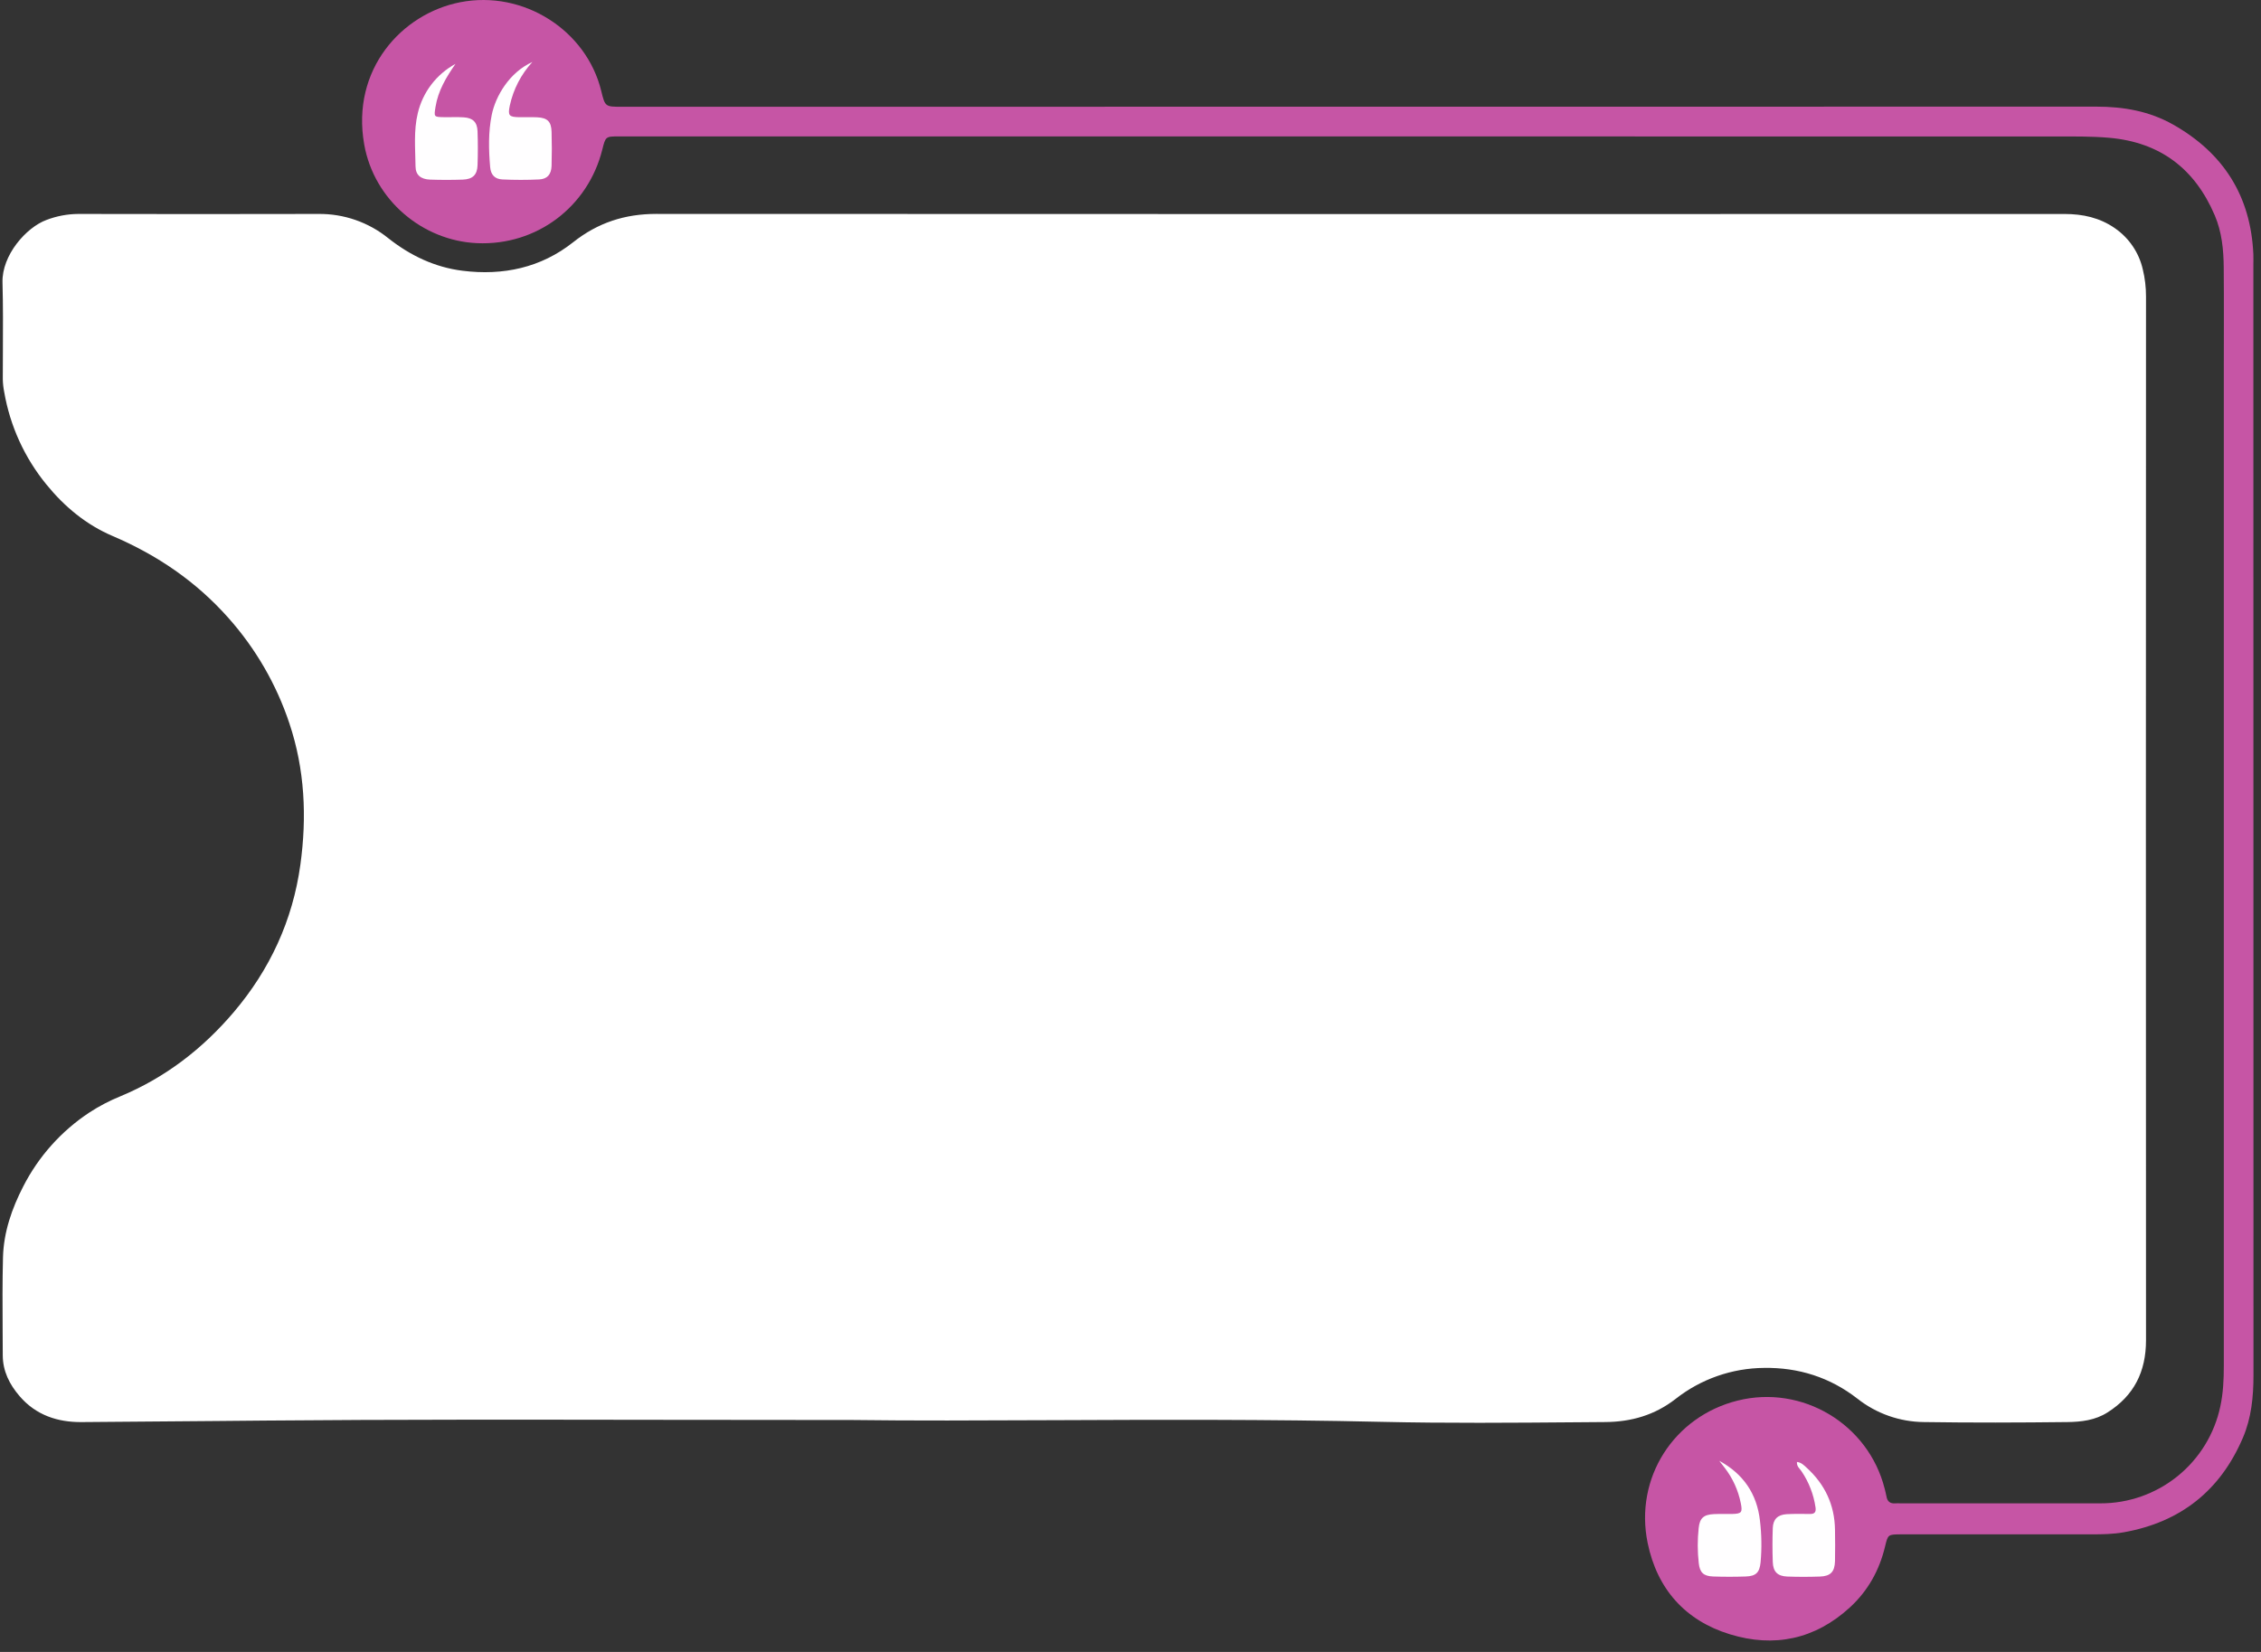 <svg width="182" height="133" viewBox="0 0 182 133" fill="none" xmlns="http://www.w3.org/2000/svg">
<rect x="0" y="0" width="182" height="133" fill="#333333" stroke="none"/>
<path fill-rule="evenodd" clip-rule="evenodd" d="M53.454 114.313H53.455H53.456H53.457H53.458H53.459H53.46H53.462H53.463H53.464H53.465H53.467H53.468H53.469H53.471H53.472H53.474H53.475H53.477H53.479H53.48H53.482H53.484H53.486H53.488H53.49H53.492H53.494H53.496H53.498H53.501H53.503H53.506H53.508H53.511H53.513H53.516H53.519H53.522H53.525H53.528H53.531H53.535H53.538H53.541H53.545H53.549H53.552H53.556H53.56H53.565H53.569H53.573H53.578H53.582H53.587H53.592H53.597H53.602H53.608H53.613H53.619H53.625H53.631H53.637H53.643H53.65H53.657H53.663H53.671H53.678H53.685H53.693H53.701C58.436 114.32 63.39 114.327 68.652 114.327C73.437 114.39 78.842 114.366 84.615 114.341H84.615H84.616H84.616H84.616H84.617H84.617H84.617H84.618H84.618H84.618H84.619H84.619H84.62H84.62H84.62H84.621H84.621H84.621H84.622H84.622H84.623H84.623H84.623H84.624H84.624H84.624H84.625H84.625H84.626H84.626H84.626H84.627H84.627H84.627H84.628H84.628H84.628H84.629H84.629H84.629H84.63H84.63H84.631H84.631H84.631H84.632H84.632H84.632H84.633H84.633H84.633H84.634H84.634H84.635H84.635H84.635H84.636H84.636H84.636H84.637H84.637H84.638H84.638H84.638H84.639H84.639H84.639H84.64H84.64H84.641H84.641H84.641H84.642H84.642H84.642H84.643H84.643H84.643H84.644H84.644H84.644H84.645H84.645H84.646H84.646H84.646H84.647H84.647H84.647H84.648H84.648H84.648H84.649H84.649H84.65H84.65H84.65H84.651H84.651H84.651H84.652H84.652H84.653H84.653H84.653H84.654H84.654H84.654H84.655H84.655H84.656H84.656H84.656H84.657H84.657H84.657H84.658H84.658H84.658H84.659H84.659H84.659H84.66H84.66H84.661H84.661H84.661H84.662H84.662H84.662H84.663H84.663H84.664H84.664H84.664H84.665H84.665H84.665H84.666H84.666H84.666H84.667H84.667H84.668H84.668H84.668H84.669H84.669H84.669H84.67H84.67H84.671H84.671H84.671H84.672H84.672H84.672H84.673H84.673H84.673H84.674H84.674H84.674H84.675H84.675H84.676H84.676H84.676H84.677H84.677H84.677H84.678H84.678H84.679H84.679H84.679H84.68H84.68H84.68H84.681H84.681H84.681H84.682H84.682H84.683H84.683H84.683H84.684H84.684H84.684H84.685H84.685H84.686H84.686H84.686H84.687H84.687H84.687H84.688H84.688H84.689H84.689H84.689H84.69H84.69H84.69H84.691H84.691H84.691H84.692H84.692H84.692H84.693H84.693H84.694H84.694H84.694H84.695H84.695H84.695H84.696H84.696H84.697H84.697H84.697H84.698C93.013 114.306 102.086 114.266 111.157 114.474C116.447 114.595 121.74 114.552 127.03 114.509L127.032 114.509L127.034 114.509L127.036 114.509L127.038 114.509C127.768 114.503 128.498 114.497 129.228 114.492C131.283 114.476 133.193 113.946 134.889 112.62C136.917 111.028 139.417 110.153 141.996 110.133C144.759 110.088 147.303 110.886 149.515 112.61C151.041 113.813 152.923 114.475 154.865 114.493C158.718 114.551 162.57 114.538 166.422 114.493C167.53 114.48 168.657 114.349 169.644 113.718C171.779 112.369 172.744 110.432 172.744 107.91C172.731 79.899 172.731 51.885 172.744 23.868C172.746 23.134 172.659 22.401 172.485 21.688C172.179 20.343 171.38 19.163 170.246 18.378C169.018 17.522 167.652 17.228 166.181 17.228C128.397 17.241 90.613 17.238 52.829 17.222C50.312 17.221 48.13 17.924 46.141 19.499C43.542 21.563 40.487 22.204 37.238 21.799C35.011 21.523 33.034 20.583 31.261 19.183C29.67 17.894 27.679 17.201 25.631 17.225C19.187 17.239 12.743 17.239 6.3 17.225C5.424 17.231 4.557 17.395 3.739 17.709C2.117 18.307 0.14 20.54 0.201 22.746C0.252 24.598 0.242 26.452 0.233 28.306C0.229 29.044 0.225 29.782 0.225 30.52C0.232 30.869 0.27 31.216 0.338 31.558C0.808 34.293 1.978 36.859 3.735 39.006C5.199 40.807 6.948 42.251 9.065 43.155C12.659 44.691 15.787 46.819 18.39 49.755C20.582 52.218 22.25 55.101 23.291 58.229C24.537 61.944 24.71 65.766 24.179 69.619C23.562 74.099 21.722 78.073 18.808 81.499C16.311 84.435 13.308 86.759 9.708 88.257C8.831 88.612 7.991 89.05 7.198 89.567C4.938 91.058 3.102 93.11 1.871 95.522C0.953 97.303 0.295 99.202 0.241 101.223C0.189 103.193 0.2 105.163 0.212 107.133C0.216 107.79 0.22 108.446 0.222 109.103C0.222 110.39 0.763 111.464 1.588 112.42C2.899 113.939 4.634 114.506 6.553 114.495C10.198 114.473 13.841 114.44 17.486 114.407C18.774 114.395 20.063 114.383 21.352 114.372C31.617 114.283 41.883 114.297 53.454 114.313Z" fill="white"/>
<path d="M109.083 10.983H50.569C50.324 10.983 50.078 10.983 49.833 10.983C48.748 10.983 48.747 10.983 48.479 12.057C47.332 16.641 43.209 19.793 38.393 19.577C34.034 19.383 30.11 16.129 29.316 11.623C28.252 5.592 32.348 1.096 37.042 0.18C42.153 -0.819 47.219 2.452 48.4 7.335C48.706 8.596 48.726 8.596 50.052 8.596C89.621 8.596 129.191 8.593 168.761 8.586C170.944 8.586 173.014 8.949 174.918 10.025C178.987 12.323 181.186 15.795 181.385 20.492C181.397 20.772 181.385 21.052 181.385 21.333C181.385 51.133 181.388 80.932 181.394 110.731C181.394 112.468 181.227 114.161 180.54 115.763C178.719 120.016 175.525 122.551 170.958 123.366C170.089 123.521 169.219 123.534 168.344 123.533C163.476 123.533 158.609 123.533 153.74 123.533C153.495 123.533 153.249 123.533 153.005 123.533C151.984 123.542 151.972 123.539 151.744 124.49C151.287 126.417 150.366 128.076 148.907 129.417C146.105 131.984 142.813 132.674 139.249 131.579C135.647 130.475 133.391 127.927 132.63 124.236C131.549 119.003 134.731 114.045 139.869 112.764C145.076 111.464 150.399 114.656 151.708 119.861C151.758 120.065 151.813 120.268 151.851 120.475C151.918 120.895 152.158 121.074 152.577 121.037C152.717 121.024 152.857 121.037 152.997 121.037C158.355 121.037 163.714 121.037 169.072 121.037C171.333 121.043 173.527 120.271 175.285 118.849C177.043 117.428 178.258 115.444 178.726 113.232C178.954 112.174 179.007 111.085 179.007 109.997C179.003 83.311 179.003 56.628 179.007 29.947C179.007 27.146 179.023 24.344 179 21.542C178.989 20.104 178.849 18.674 178.274 17.33C176.675 13.589 173.891 11.46 169.798 11.095C168.327 10.964 166.856 10.989 165.385 10.989C146.62 10.984 127.852 10.982 109.083 10.983Z" fill="#C655A5"/>
<path d="M138.391 117.612C140.328 118.663 141.424 120.27 141.668 122.426C141.802 123.538 141.819 124.661 141.72 125.776C141.639 126.611 141.351 126.897 140.525 126.926C139.652 126.956 138.776 126.957 137.899 126.926C137.126 126.897 136.826 126.611 136.743 125.852C136.636 124.913 136.634 123.965 136.736 123.025C136.821 122.22 137.138 121.943 137.967 121.903C138.455 121.88 138.946 121.903 139.438 121.892C140.191 121.872 140.278 121.77 140.123 121.013C139.916 119.98 139.474 119.01 138.83 118.176L138.391 117.612Z" fill="#FFFEFF"/>
<path d="M36.665 5.143C35.921 6.211 35.262 7.306 35.055 8.617C34.929 9.416 34.919 9.419 35.757 9.434C36.282 9.445 36.808 9.413 37.333 9.448C38.068 9.495 38.414 9.837 38.44 10.573C38.473 11.482 38.472 12.394 38.44 13.305C38.414 14.078 38.047 14.433 37.25 14.461C36.377 14.491 35.5 14.491 34.623 14.461C33.873 14.434 33.454 14.089 33.448 13.399C33.433 11.969 33.288 10.53 33.63 9.113C33.828 8.275 34.2 7.488 34.723 6.804C35.246 6.12 35.908 5.554 36.665 5.143Z" fill="#FFFEFF"/>
<path d="M42.853 4.991C41.945 5.98 41.318 7.193 41.036 8.505C40.869 9.302 40.972 9.418 41.78 9.436C42.27 9.446 42.761 9.42 43.251 9.445C44.069 9.488 44.375 9.787 44.399 10.62C44.426 11.53 44.426 12.441 44.399 13.351C44.377 14.041 44.054 14.416 43.391 14.448C42.413 14.495 41.43 14.493 40.449 14.448C39.831 14.42 39.504 14.077 39.454 13.436C39.334 12.039 39.303 10.632 39.582 9.253C39.884 7.759 40.989 5.834 42.853 4.991Z" fill="#FFFEFF"/>
<path d="M144.646 117.703C144.997 117.742 145.211 117.972 145.428 118.17C146.899 119.507 147.681 121.168 147.709 123.166C147.721 124.006 147.728 124.847 147.709 125.687C147.685 126.549 147.352 126.901 146.501 126.931C145.628 126.961 144.753 126.963 143.875 126.931C143.082 126.901 142.728 126.548 142.7 125.759C142.668 124.851 142.666 123.94 142.7 123.027C142.729 122.308 143.098 121.953 143.823 121.909C144.453 121.871 145.084 121.892 145.714 121.892C146.077 121.892 146.193 121.735 146.142 121.367C145.992 120.325 145.607 119.331 145.017 118.46C144.878 118.24 144.616 118.077 144.646 117.703Z" fill="#FFFEFF"/>
</svg>
